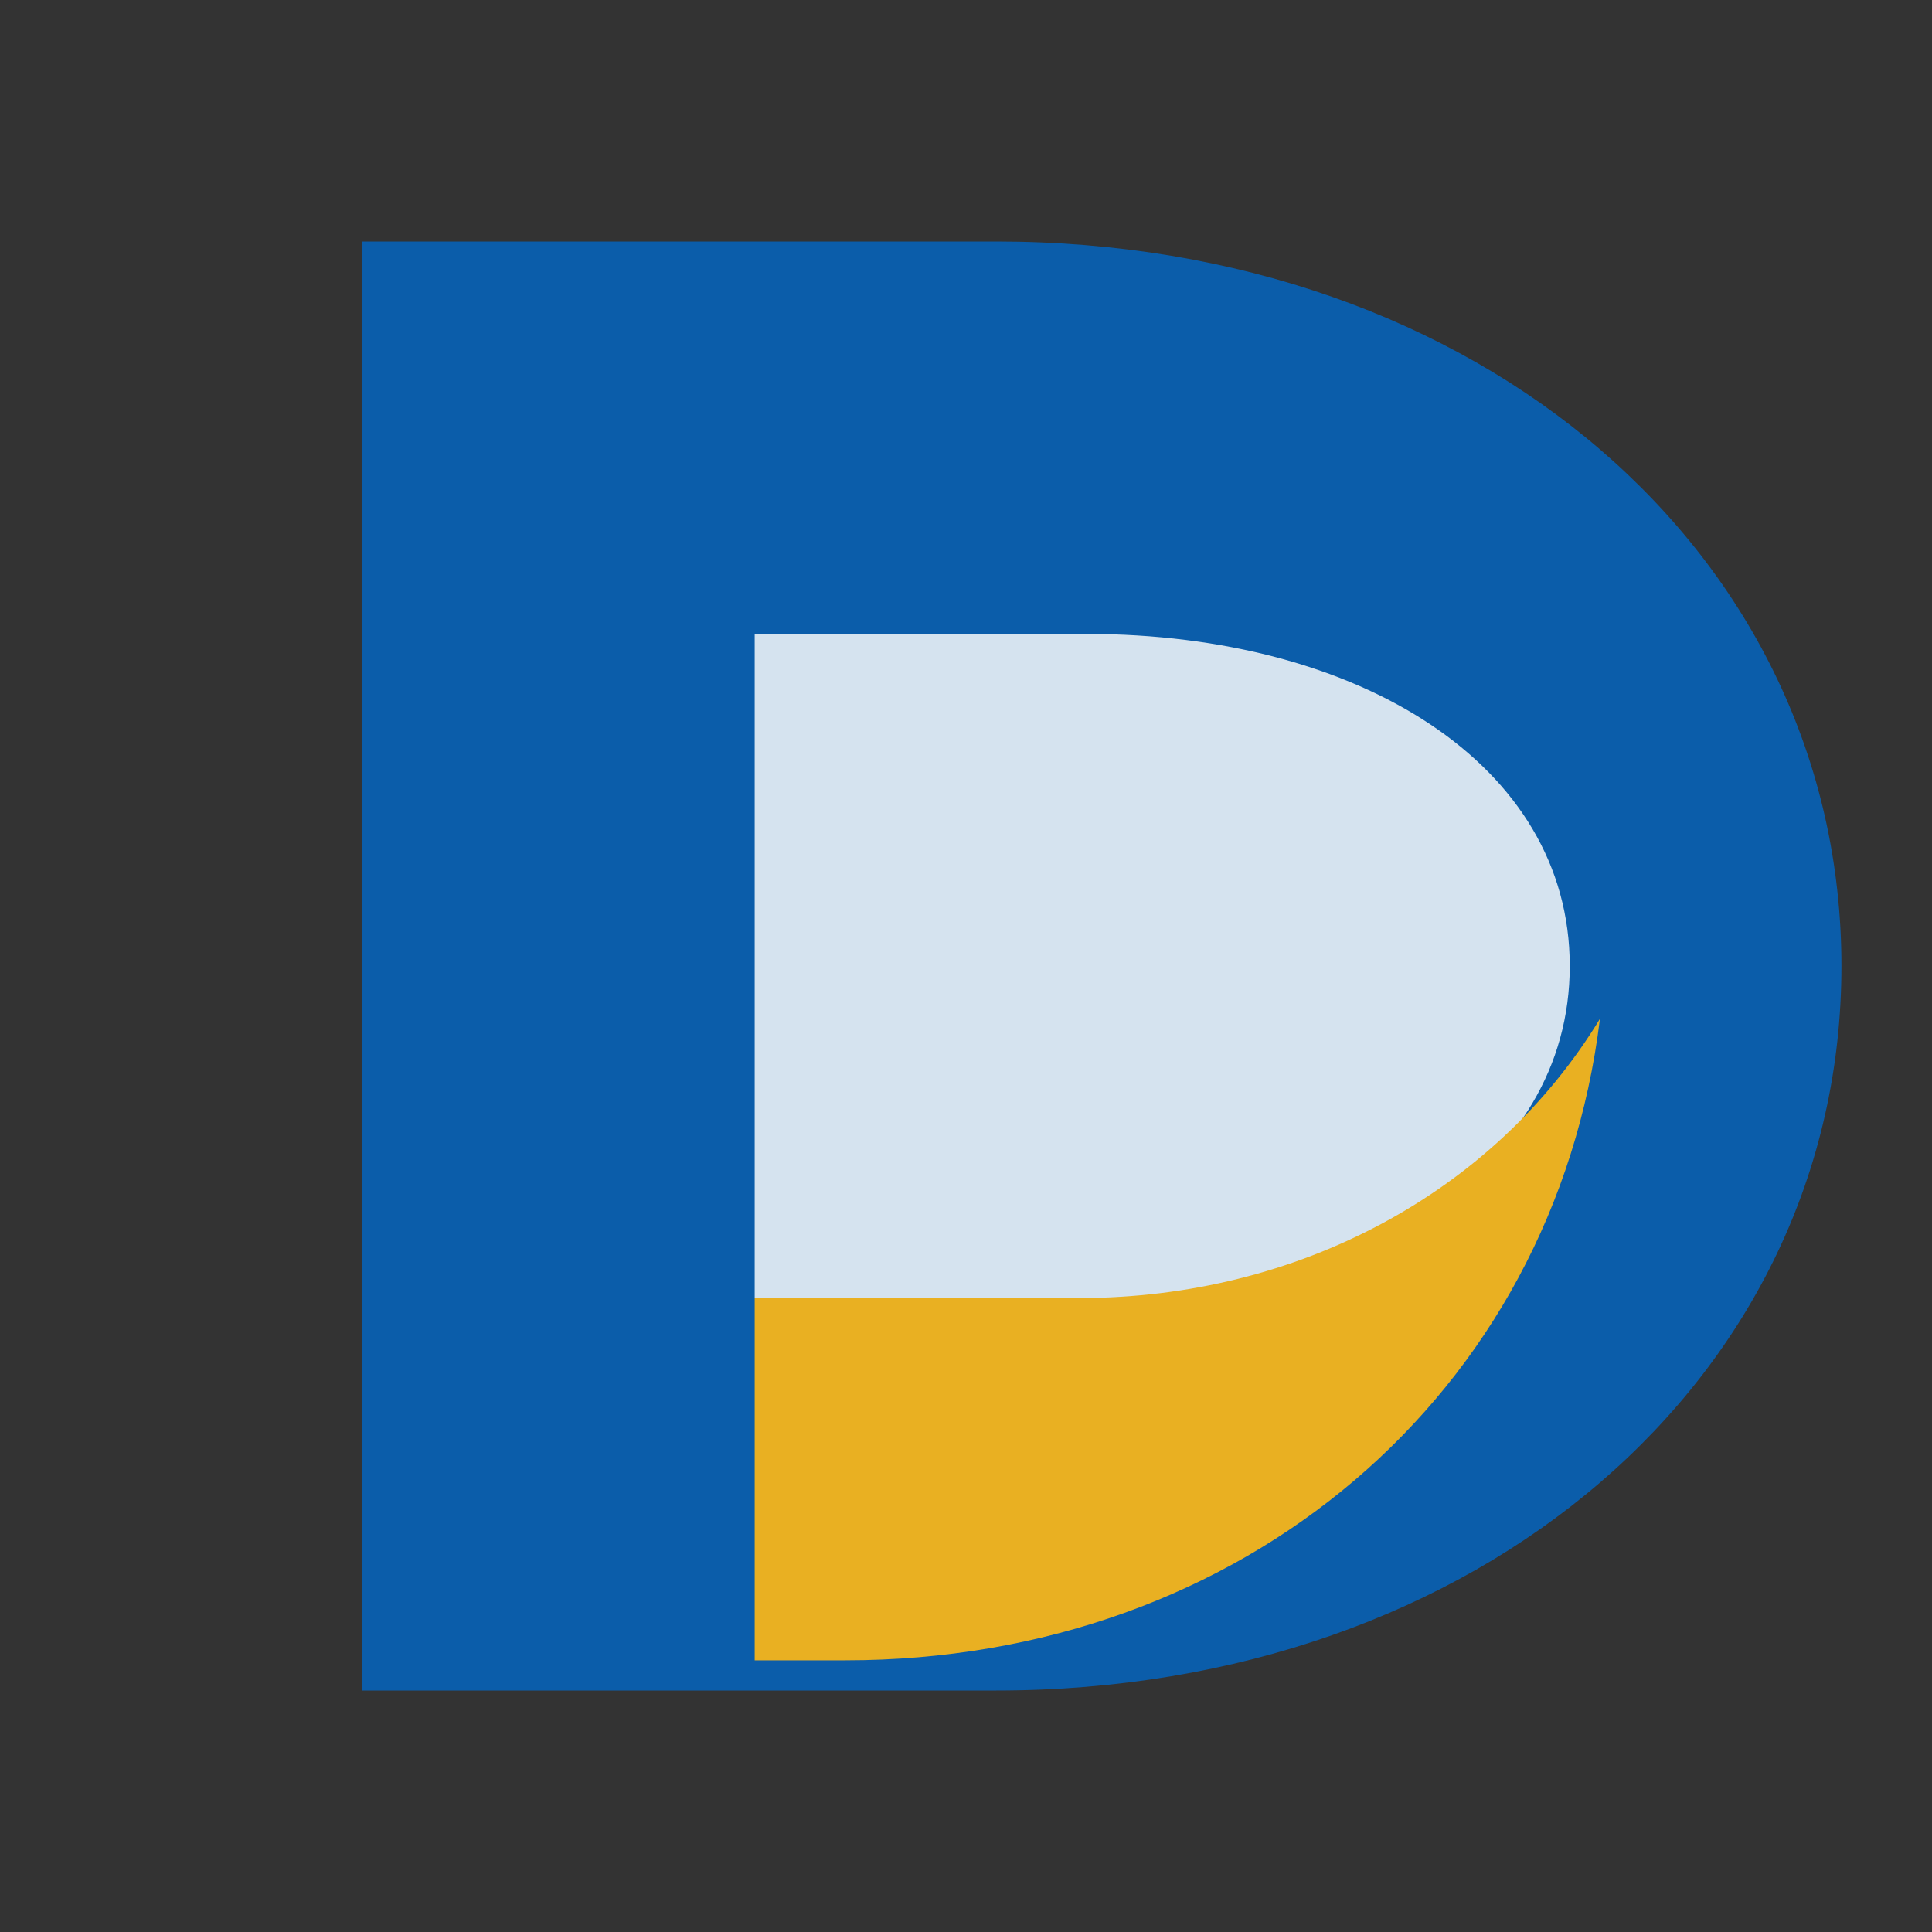 <svg width="256" height="256" viewBox="0 0 512 512" xmlns="http://www.w3.org/2000/svg" role="img" aria-labelledby="title desc">
  <rect x="0" y="0" width="512" height="512" fill="#333333" stroke="none"/>
  <title id="title">Logotipo letra D</title>
  <desc id="desc">Letra D estilizada en azul con un acento amarillo dorado.</desc>
  <path fill="#0B5DAA" d="M96 64h168c128 0 224 82.9 224 192S392 448 264 448H96z"/>
  <path fill="#F1F5F9" d="M200 168h88c72 0 128 34.5 128 88s-56 88-128 88h-88z" opacity="0.88"/>
  <path fill="#E9B022" d="M200 344h86c58 0 110-28 138-74-12.2 99.5-94.6 170-200 170h-24z"/>
</svg>
